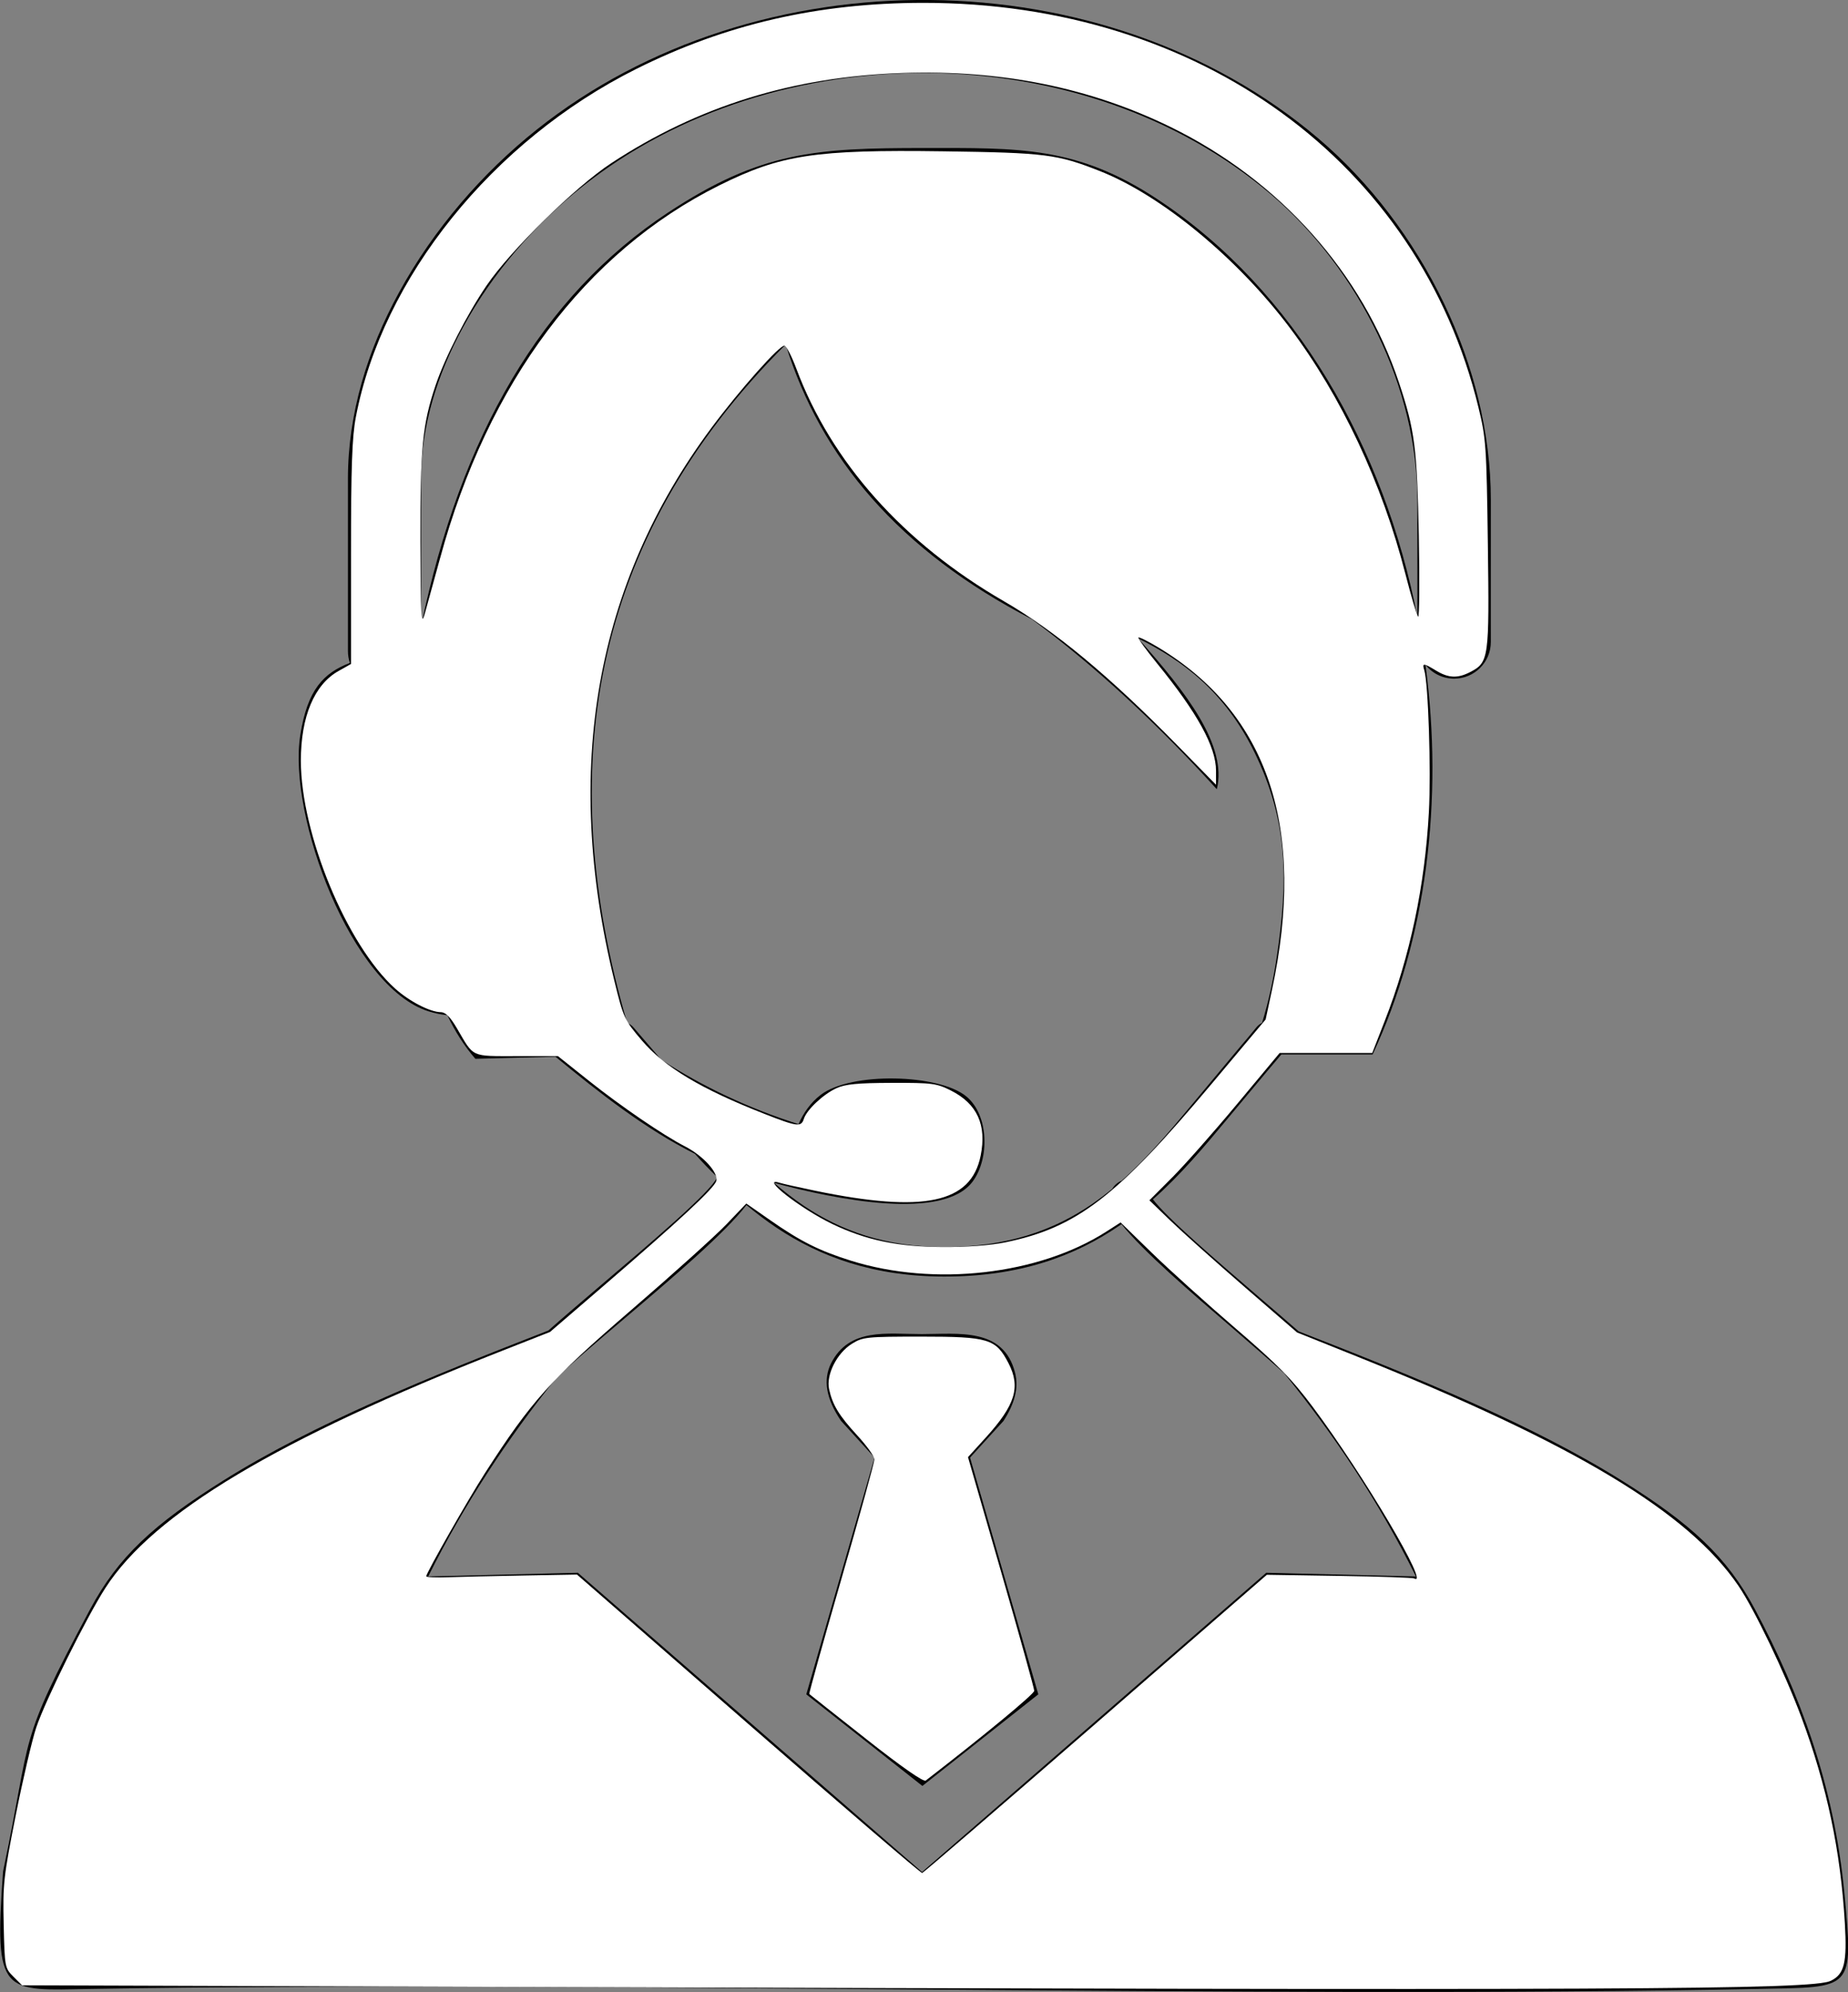 <?xml version="1.0" encoding="UTF-8" standalone="no"?>
<svg
   version="1.1"
   id="Layer_1"
   x="0px"
   y="0px"
   viewBox="0 0 113.98 122.88"
   style="enable-background:new 0 0 113.98 122.88"
   xml:space="preserve"
   sodipodi:docname="Logo-dark.svg"
   inkscape:version="1.3.2 (091e20e, 2023-11-25, custom)"
   xmlns:inkscape="http://www.inkscape.org/namespaces/inkscape"
   xmlns:sodipodi="http://sodipodi.sourceforge.net/DTD/sodipodi-0.dtd"
   xmlns="http://www.w3.org/2000/svg"
   xmlns:svg="http://www.w3.org/2000/svg"><rect x="0" y="0" width="113.98" height="122.88" fill="#808080" stroke="none"/><defs
     id="defs1" /><sodipodi:namedview
     id="namedview1"
     pagecolor="#ffffff"
     bordercolor="#000000"
     borderopacity="0.25"
     inkscape:showpageshadow="2"
     inkscape:pageopacity="0.0"
     inkscape:pagecheckerboard="0"
     inkscape:deskcolor="#d1d1d1"
     inkscape:zoom="5.1732504"
     inkscape:cx="27.835498"
     inkscape:cy="58.280573"
     inkscape:window-width="1920"
     inkscape:window-height="1137"
     inkscape:window-x="-8"
     inkscape:window-y="-8"
     inkscape:window-maximized="1"
     inkscape:current-layer="Layer_1" /><style
     type="text/css"
     id="style1">.st0{fill-rule:evenodd;clip-rule:evenodd;}</style><g
     id="g1"><path
       class="st0"
       d="M79.21,84.71c-0.84-0.76-1.98-1.74-3.18-2.78c-2.61-2.24-5.51-4.73-6.86-6.42l-0.13,0.09 c-2.76,1.89-6.17,3.15-10.83,3.14c-4.35-0.01-7.62-1.22-10.31-3.01c-0.66-0.44-1.27-0.91-1.86-1.4c-1.33,1.74-4.59,4.51-7.49,6.97 c-1.77,1.5-3.4,2.88-4.26,3.72c-3,3.75-5.65,7.75-7.88,12.22l9.23-0.23l21.23,18.46l21.23-18.46l9.23,0.23 C85.05,92.64,82.32,88.55,79.21,84.71L79.21,84.71z M40.79,65.37c2.56,1.66,5.38,2.99,8.46,3.97c0.31-0.7,0.74-1.32,1.36-1.8 c1.86-1.44,7.31-1.3,8.99,0.09c1.41,1.17,1.43,3.85,0.39,5.25c-1.8,2.42-8.34,1.14-12.25,0.08c0.59,0.51,1.21,0.99,1.86,1.43 c2.26,1.51,5,2.53,8.62,2.53c3.92,0.01,6.79-1.05,9.12-2.64c0.43-0.3,0.85-0.61,1.26-0.95c0.13-0.22,0.33-0.4,0.58-0.5 c1.6-1.42,2.99-3.08,4.37-4.74l2.46-2.95c0.3-0.36,0.4-0.48,0.51-0.61c0.3-0.35,0.64-0.75,0.97-1.16c0.09-0.11,0.21-0.21,0.35-0.28 c0.4-1.3,0.7-2.66,0.91-4.09c0.7-4.67,0.72-8.3-1.38-12.6c-1.82-3.71-4.38-5.64-7.17-7.02c3.01,3.36,5.5,6.62,4.85,9.3 c-3.68-4.04-7.47-7.57-11.4-10.48c-8.21-4.24-13.04-9.99-15.19-16.95C36.29,33.4,34.17,47.62,38.68,63.09 c0.16,0.07,0.3,0.17,0.4,0.29L40.79,65.37L40.79,65.37z M42.86,71.17c-3.04-1.52-5.9-3.76-8.6-5.99l-4.94,0.13 c-0.68-0.78-1.25-1.68-1.73-2.69c-0.39-0.04-0.78-0.12-1.16-0.24c-4.75-1.49-8.69-12.05-7.91-17.03c0.44-2.82,1.44-3.84,3.06-4.46 c-0.08-0.23-0.12-0.47-0.12-0.73V29.53c0-4,1.2-7.93,3.15-11.49c2.13-3.91,5.17-7.4,8.49-10.04c6.78-5.41,15.56-8.09,24.29-8 c8.66,0.09,17.3,2.92,23.91,8.53c3.19,2.71,5.88,6.26,7.76,10.18c1.83,3.82,2.89,8,2.89,12.11v8.78c0,1.25-1.01,2.26-2.26,2.26 c-0.72,0-1.36-0.33-1.77-0.86c1.11,8.34,0.07,16.92-3.26,24.04h-5.63c-0.13,0.15-0.25,0.3-0.37,0.44l-0.5,0.59l-2.46,2.95 c-1.43,1.72-2.88,3.45-4.59,4.96c0.9,1.18,3.9,3.75,6.56,6.04c0.86,0.74,1.7,1.46,2.43,2.1c7.29,2.84,14.41,5.75,19.94,9.21 c4.27,2.67,6.47,4.69,8.2,7.93c2.73,5.12,4.88,10.8,5.52,17.54c0.57,6.03,0.52,5.76-5.27,5.88c-30.52,0.61-73.02-0.51-102.88,0 c-5.43,0.09-5.99,0.48-5.42-7.25c1.85-8.77,0.8-7.61,5.37-16.17c1.73-3.24,3.93-5.25,8.2-7.93c5.56-3.49,12.72-6.41,20.06-9.26 c0.9-0.8,1.99-1.73,3.14-2.71c3.2-2.72,6.87-5.83,7.28-6.75C43.76,72.15,43.3,71.67,42.86,71.17L42.86,71.17z M87.42,38.05v-7.22 c0-3.44-0.89-6.96-2.43-10.17c-1.6-3.35-3.9-6.37-6.61-8.68C72.59,7.06,64.99,4.58,57.34,4.5c-7.74-0.08-15.5,2.28-21.45,7.03 c-2.88,2.3-5.51,5.3-7.34,8.67c-1.6,2.93-2.58,6.12-2.58,9.34v9.09c2.45-11.79,7.45-20.38,15.22-25.51 c5.72-3.78,9.13-3.99,15.8-3.99c5.83,0,9.4-0.13,14.37,3.14C79.94,17.91,85.38,27.63,87.42,38.05L87.42,38.05z M49.73,104.51 l4.21-14.6l-2.06-2.26c-0.93-1.36-1.13-2.54-0.62-3.56c1.12-2.21,3.43-1.8,5.59-1.8c2.26,0,5.05-0.43,5.76,2.4 c0.24,0.95-0.06,1.94-0.72,2.96l-2.06,2.26l4.21,14.6l-7.15,5.65L49.73,104.51L49.73,104.51z"
       id="path1" /></g><path
     style="fill:#ffffff;stroke-width:0.193;-inkscape-stroke:none"
     d="m 30.884,122.555 -29.523,-0.098 -0.536,-0.535 c -0.527,-0.526 -0.537,-0.581 -0.598,-3.212 -0.058,-2.495 -0.008,-2.95 0.738,-6.713 0.44,-2.22 1.011,-4.667 1.269,-5.437 0.568,-1.696 3.096,-6.797 4.271,-8.618 2.976,-4.61 10.601,-9.168 24.464,-14.622 l 2.955,-1.163 3.286,-2.828 c 4.687,-4.033 6.82,-6.017 6.967,-6.478 0.158,-0.499 -0.805,-1.563 -1.941,-2.146 -1.322,-0.678 -3.941,-2.468 -5.925,-4.048 l -1.9,-1.514 h -2.542 c -2.852,0 -2.626,0.104 -3.673,-1.691 -0.421,-0.722 -0.712,-1.016 -1.008,-1.019 -0.667,-0.007 -1.95,-0.671 -2.829,-1.465 -2.974,-2.687 -5.803,-9.533 -5.803,-14.043 0,-2.72 0.829,-4.697 2.322,-5.536 l 0.771,-0.433 V 34.127 c 0,-5.329 0.065,-7.172 0.297,-8.392 C 23.576,17.146 30.377,8.693 39.223,4.263 44.744,1.498 50.45,0.181 56.927,0.175 73.98,0.159 87.509,10.013 91.187,25.129 c 0.467,1.917 0.499,2.385 0.58,8.433 0.095,7.074 0.065,7.295 -1.102,7.898 -0.762,0.394 -1.331,0.368 -2.089,-0.094 -0.778,-0.474 -0.873,-0.479 -0.733,-0.038 0.25,0.789 0.427,6.191 0.286,8.776 -0.246,4.538 -1.164,8.881 -2.719,12.865 L 84.637,64.95 h -2.856 -2.856 l -2.617,3.141 c -1.439,1.728 -3.246,3.772 -4.016,4.544 l -1.399,1.403 1.288,1.245 c 0.709,0.685 2.758,2.518 4.553,4.074 l 3.265,2.83 3.734,1.499 c 13.4,5.378 20.394,9.585 23.486,14.125 0.988,1.451 2.858,5.357 3.888,8.119 1.569,4.21 2.42,8.243 2.679,12.697 0.142,2.44 -0.029,3.142 -0.863,3.551 -1.133,0.556 -12.599,0.608 -82.039,0.377 z m 36.696,-16.239 10.558,-9.182 4.472,0.07 c 2.46,0.038 4.538,0.109 4.617,0.156 1.013,0.607 -3.113,-6.369 -6.25,-10.565 -1.294,-1.731 -2.16,-2.612 -4.791,-4.875 -1.767,-1.519 -4.08,-3.607 -5.141,-4.64 l -1.929,-1.877 -0.876,0.562 c -4.165,2.673 -10.62,3.409 -15.759,1.796 -1.953,-0.613 -3.096,-1.185 -4.965,-2.489 l -1.486,-1.036 -1.22,1.277 c -0.671,0.702 -3.323,3.091 -5.894,5.308 -4.963,4.281 -6.148,5.602 -8.996,10.031 -1.032,1.605 -3.631,6.17 -3.631,6.378 0,0.058 0.631,0.083 1.401,0.055 0.771,-0.027 2.863,-0.075 4.649,-0.107 l 3.247,-0.057 10.574,9.221 c 5.816,5.071 10.638,9.206 10.718,9.188 0.079,-0.018 4.895,-4.164 10.702,-9.214 z M 62.01,76.629 c 4.395,-0.901 6.879,-2.809 12.711,-9.763 l 3.339,-3.981 0.391,-1.819 c 2.136,-9.949 -0.218,-17.045 -7.011,-21.133 -0.63,-0.379 -1.182,-0.653 -1.226,-0.608 -0.045,0.045 0.477,0.767 1.16,1.605 2.481,3.048 3.628,5.14 3.628,6.615 l 1.53e-4,0.862 -2.368,-2.416 C 68.442,41.713 65.053,38.897 61.911,37.081 55.724,33.504 51.272,28.512 49.112,22.729 c -0.275,-0.736 -0.598,-1.37 -0.718,-1.41 -0.267,-0.089 -2.758,2.709 -4.511,5.067 -7.174,9.654 -9.181,21.065 -5.996,34.091 0.565,2.309 0.622,2.434 1.693,3.691 1.413,1.658 3.635,2.992 7.535,4.525 2.062,0.81 2.299,0.841 2.465,0.318 0.177,-0.557 1.19,-1.511 2.003,-1.886 0.549,-0.253 1.298,-0.326 3.41,-0.332 2.511,-0.007 2.775,0.027 3.663,0.476 1.615,0.816 2.21,2.121 1.829,4.013 -0.591,2.939 -3.502,3.554 -10.228,2.161 -1.01,-0.209 -1.989,-0.428 -2.175,-0.487 -1.263,-0.398 1.289,1.598 3.247,2.54 2.08,1 4.033,1.409 6.813,1.425 1.463,0.009 2.949,-0.103 3.866,-0.291 z M 27.139,34.446 C 30.096,23.578 36.115,15.539 44.371,11.43 48.163,9.543 50.275,9.222 58.184,9.333 c 6.31,0.088 7.022,0.179 9.665,1.223 3.785,1.496 8.462,5.357 11.704,9.664 3.172,4.213 5.697,9.591 7.129,15.182 0.352,1.374 0.704,2.56 0.783,2.636 0.079,0.076 0.098,-2.167 0.044,-4.984 C 87.404,27.641 87.259,26.521 86.284,23.596 84.033,16.844 78.93,11.13 72.212,7.84 67.23,5.401 61.775,4.299 55.676,4.501 48.929,4.724 43.054,6.543 37.694,10.07 c -2.22,1.46 -6.203,5.371 -7.683,7.543 -1.203,1.766 -2.57,4.441 -3.149,6.164 -0.805,2.394 -0.947,3.845 -0.933,9.568 0.012,4.742 0.044,5.305 0.261,4.543 0.136,-0.478 0.563,-2.027 0.948,-3.441 z"
     id="path2" /><path
     style="fill:#ffffff;stroke-width:0.193;-inkscape-stroke:none"
     d="m 53.427,107.267 c -1.902,-1.498 -3.483,-2.748 -3.512,-2.777 -0.03,-0.029 0.862,-3.225 1.981,-7.101 1.119,-3.877 2.035,-7.195 2.035,-7.374 0,-0.179 -0.472,-0.839 -1.05,-1.467 -1.138,-1.238 -1.535,-1.89 -1.746,-2.868 -0.19,-0.882 0.483,-2.218 1.408,-2.793 0.674,-0.419 0.897,-0.442 4.287,-0.442 4.153,0 4.596,0.136 5.375,1.647 0.756,1.468 0.417,2.573 -1.408,4.583 l -1.094,1.205 2.043,7.077 c 1.123,3.892 2.043,7.193 2.043,7.335 0,0.2 -3.072,2.742 -6.69,5.535 -0.137,0.106 -1.463,-0.818 -3.673,-2.559 z"
     id="path3" /></svg>
